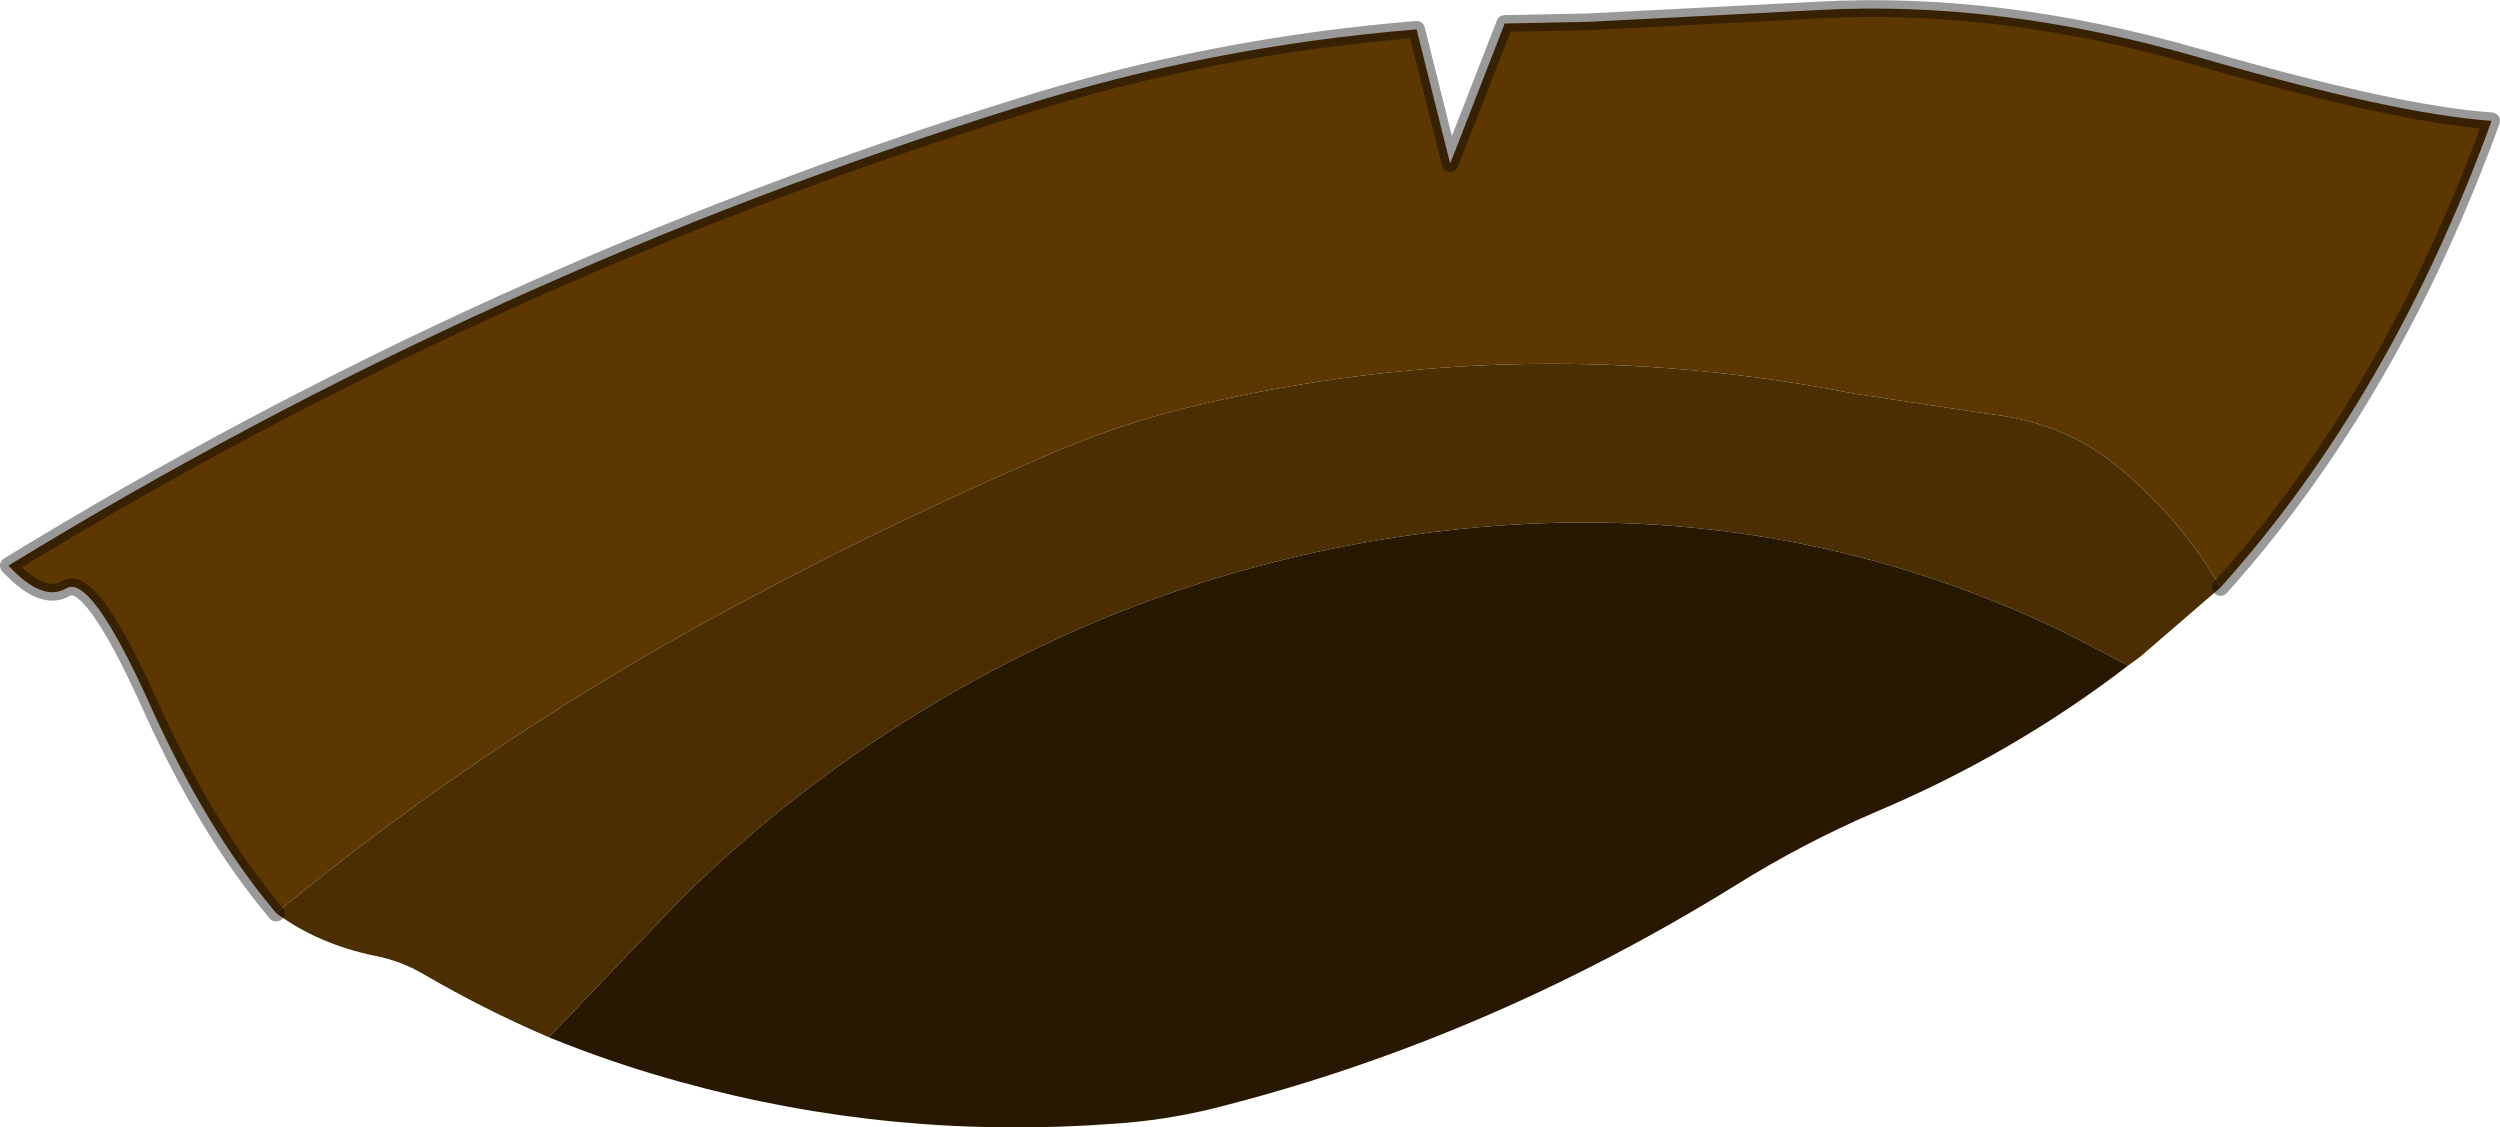 <?xml version="1.0" encoding="UTF-8" standalone="no"?>
<svg xmlns:xlink="http://www.w3.org/1999/xlink" height="67.15px" width="148.95px" xmlns="http://www.w3.org/2000/svg">
  <g transform="matrix(1.0, 0.0, 0.0, 1.0, 75.4, 72.05)">
    <path d="M-58.95 -17.65 Q-63.15 -22.65 -66.55 -30.25 -70.0 -37.85 -71.45 -37.0 -72.85 -36.15 -74.9 -38.35 -46.3 -55.85 -14.65 -65.7 -3.25 -69.3 9.0 -70.3 L11.0 -62.3 14.25 -70.65 19.25 -70.75 32.9 -71.45 Q43.75 -72.05 55.55 -68.65 67.3 -65.25 73.05 -64.85 67.05 -48.35 56.9 -37.05 54.6 -41.05 50.9 -44.15 47.65 -46.9 43.0 -47.4 L35.05 -48.6 Q15.5 -52.45 -3.9 -47.95 -8.45 -46.9 -12.85 -45.0 -21.7 -41.2 -30.2 -36.7 -45.65 -28.6 -58.95 -17.65" fill="#5c3700" fill-rule="evenodd" stroke="none"/>
    <path d="M56.9 -37.05 L52.15 -32.95 51.4 -32.4 47.55 -34.4 Q29.95 -42.85 10.0 -40.35 -7.15 -38.2 -21.75 -28.9 -29.0 -24.3 -35.0 -18.3 L-42.7 -10.25 Q-46.55 -11.9 -50.15 -14.0 -51.5 -14.8 -53.05 -15.1 -56.45 -15.8 -58.95 -17.65 -45.65 -28.6 -30.2 -36.7 -21.7 -41.2 -12.85 -45.0 -8.45 -46.9 -3.9 -47.95 15.5 -52.45 35.05 -48.6 L43.0 -47.4 Q47.65 -46.9 50.9 -44.15 54.6 -41.05 56.9 -37.05" fill="#4b2e01" fill-rule="evenodd" stroke="none"/>
    <path d="M51.4 -32.4 Q44.5 -27.1 36.3 -23.65 32.0 -21.8 28.0 -19.3 13.05 -10.05 -3.15 -6.0 -6.0 -5.3 -9.0 -5.1 -22.3 -4.1 -34.9 -7.6 -38.9 -8.7 -42.7 -10.25 L-35.0 -18.3 Q-29.0 -24.3 -21.75 -28.9 -7.15 -38.2 10.0 -40.35 29.95 -42.85 47.55 -34.4 L51.4 -32.4" fill="#291801" fill-rule="evenodd" stroke="none"/>
    <path d="M-58.95 -17.65 Q-63.15 -22.65 -66.55 -30.25 -70.0 -37.85 -71.45 -37.0 -72.85 -36.15 -74.9 -38.35 -46.3 -55.85 -14.65 -65.7 -3.25 -69.3 9.0 -70.3 L11.0 -62.3 14.25 -70.65 19.25 -70.75 32.9 -71.45 Q43.75 -72.05 55.55 -68.65 67.3 -65.25 73.05 -64.85 67.05 -48.35 56.9 -37.05" fill="none" stroke="#000000" stroke-linecap="round" stroke-linejoin="round" stroke-opacity="0.4" stroke-width="1.0"/>
  </g>
</svg>
